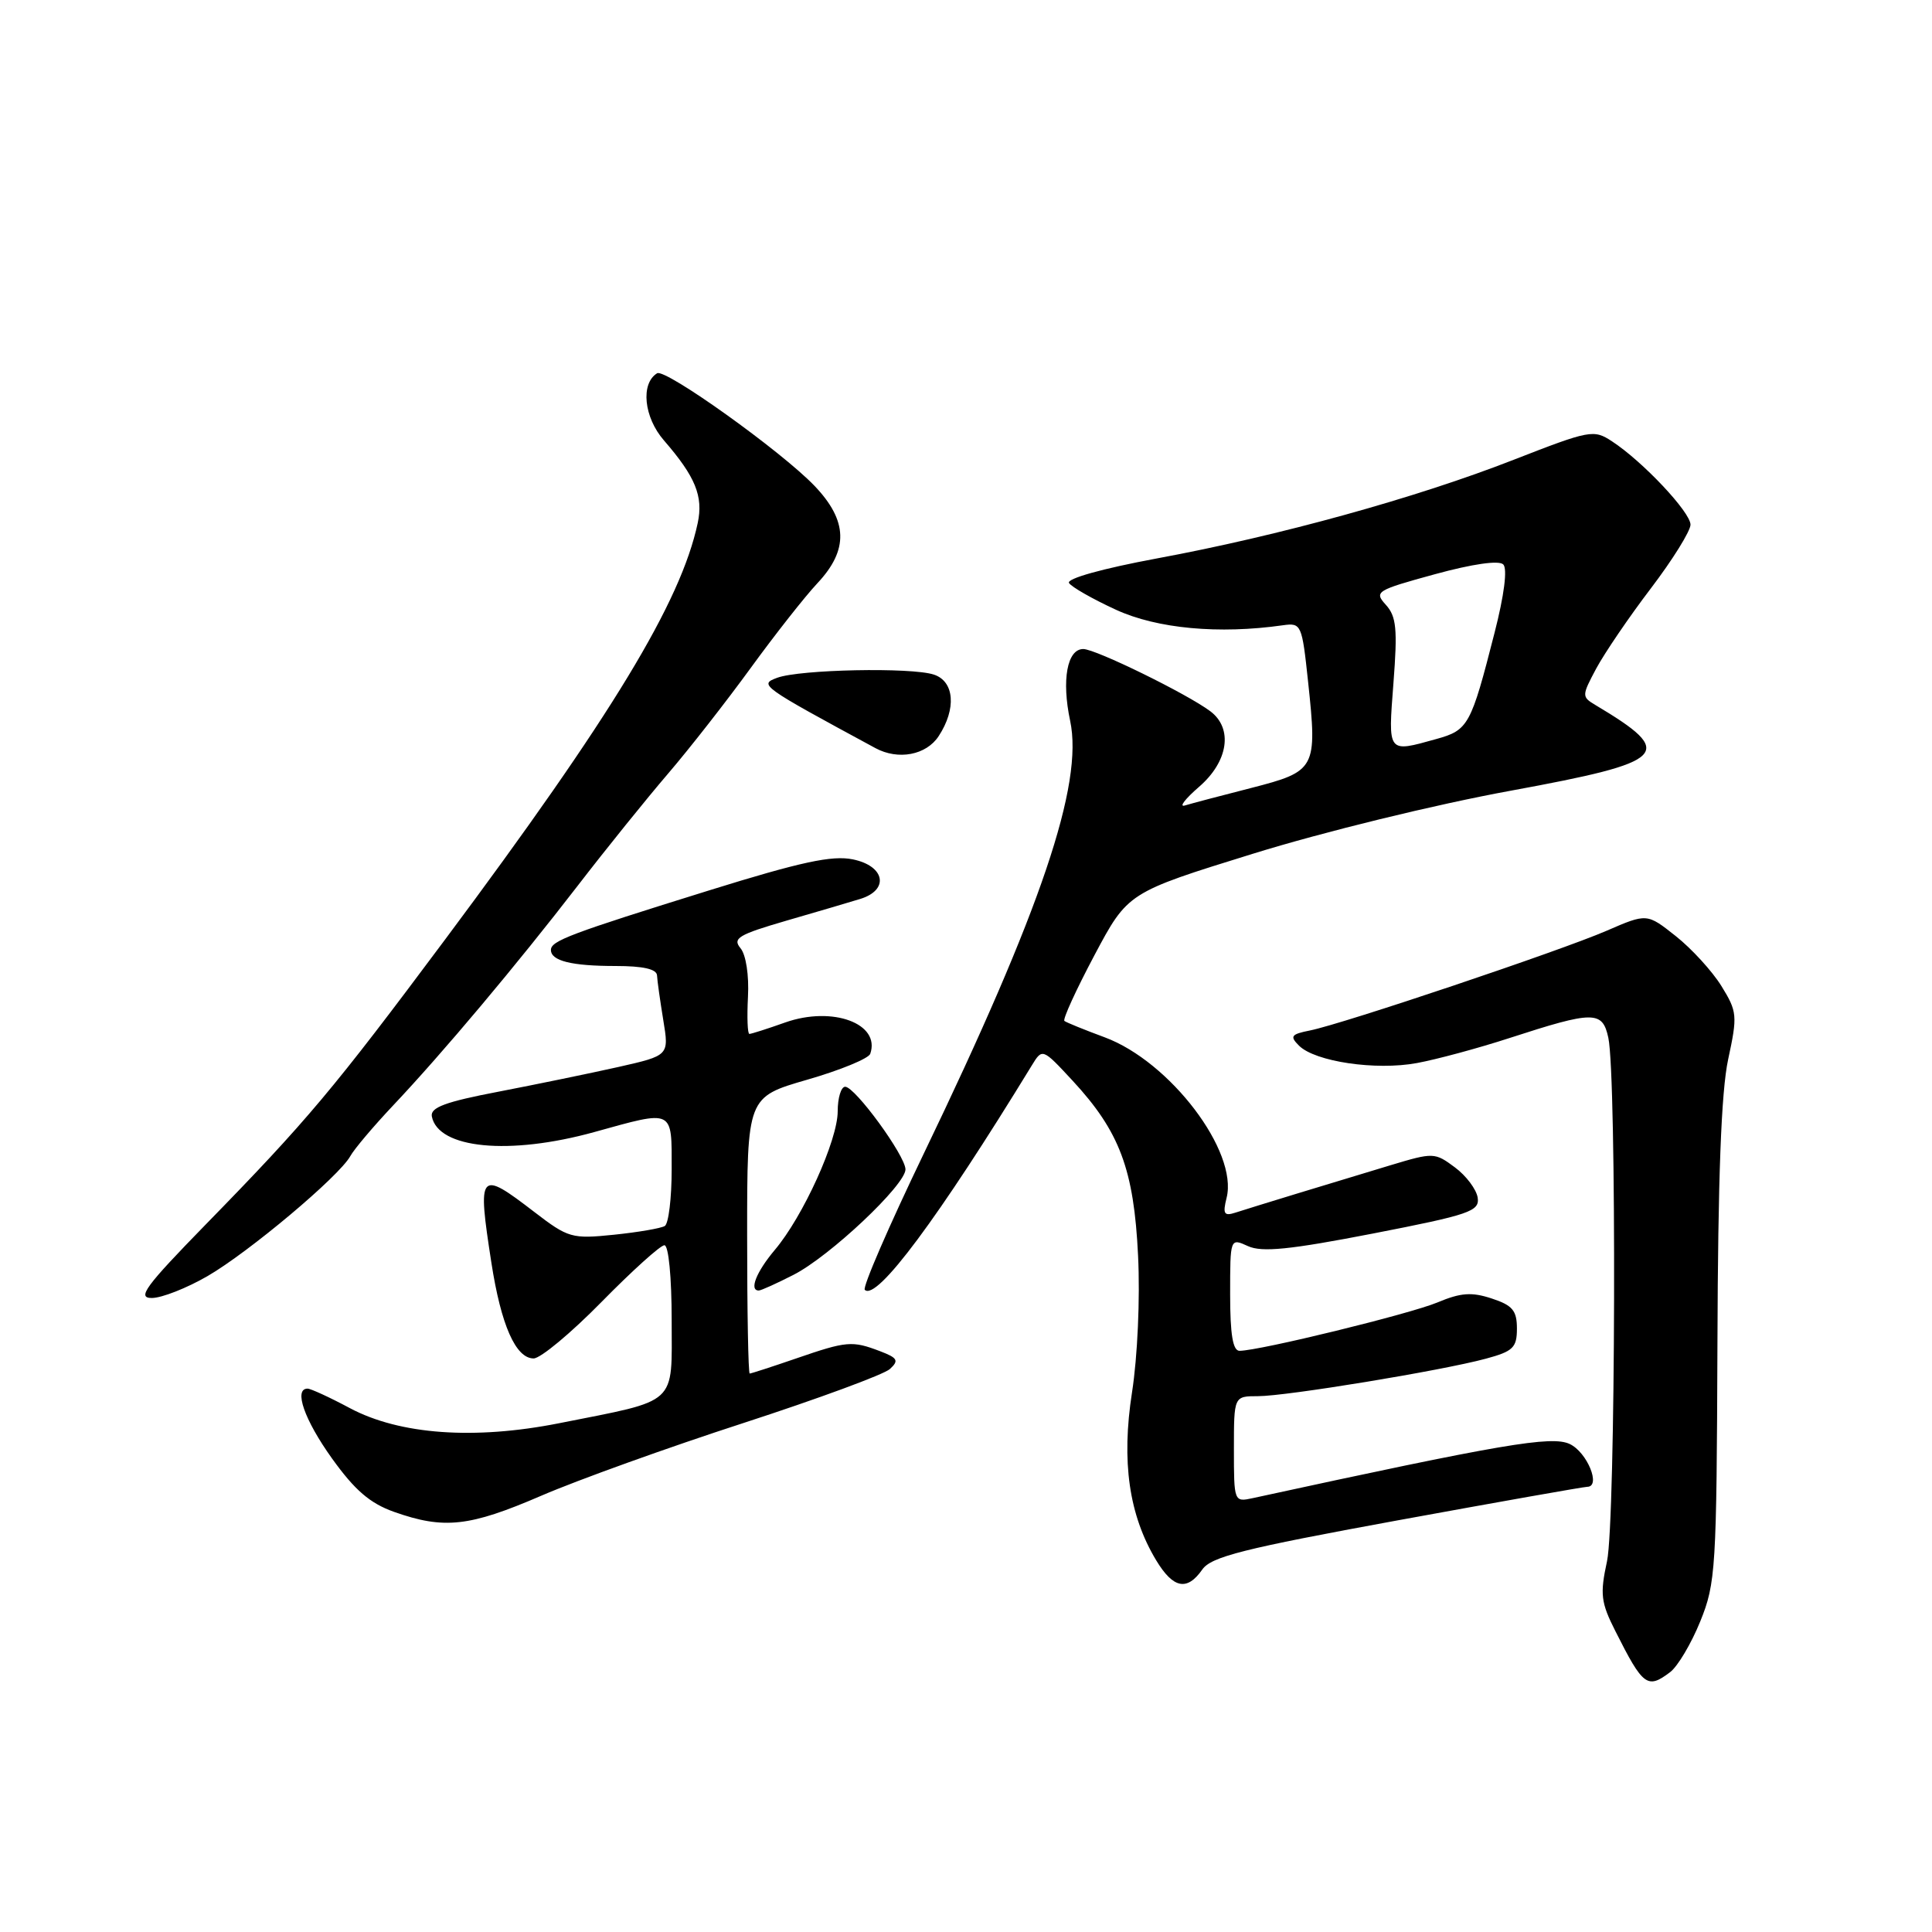 <?xml version="1.0" encoding="UTF-8" standalone="no"?>
<!DOCTYPE svg PUBLIC "-//W3C//DTD SVG 1.1//EN" "http://www.w3.org/Graphics/SVG/1.1/DTD/svg11.dtd" >
<svg xmlns="http://www.w3.org/2000/svg" xmlns:xlink="http://www.w3.org/1999/xlink" version="1.1" viewBox="0 0 256 256">
 <g >
 <path fill="currentColor"
d=" M 221.31 221.56 C 222.30 220.81 224.10 217.79 225.29 214.85 C 227.35 209.78 227.46 207.88 227.57 178.00 C 227.64 156.08 228.07 144.64 228.99 140.37 C 230.24 134.56 230.19 134.05 228.10 130.66 C 226.88 128.69 224.16 125.71 222.05 124.04 C 218.23 121.01 218.23 121.01 212.86 123.34 C 206.74 125.99 177.97 135.66 173.59 136.54 C 171.07 137.04 170.88 137.31 172.12 138.55 C 174.25 140.68 182.30 141.87 187.75 140.86 C 190.36 140.38 195.88 138.89 200.00 137.55 C 211.18 133.92 212.33 133.91 213.11 137.50 C 214.23 142.66 214.08 201.51 212.94 206.86 C 211.99 211.25 212.12 212.33 214.06 216.16 C 217.72 223.43 218.29 223.85 221.31 221.56 Z  M 159.31 207.97 C 160.50 206.27 164.76 205.20 185.12 201.47 C 198.53 199.02 209.87 197.01 210.32 197.01 C 212.18 196.99 210.31 192.43 208.00 191.34 C 205.60 190.21 199.07 191.32 166.00 198.51 C 163.52 199.05 163.50 199.00 163.50 192.03 C 163.50 185.00 163.50 185.00 166.68 185.00 C 170.46 185.00 190.95 181.63 196.86 180.04 C 200.50 179.06 201.00 178.57 201.00 176.04 C 201.00 173.66 200.42 172.96 197.67 172.06 C 195.01 171.18 193.57 171.28 190.47 172.58 C 186.80 174.11 166.93 178.97 164.25 178.99 C 163.36 179.00 163.00 176.84 163.00 171.52 C 163.00 164.04 163.00 164.04 165.37 165.12 C 167.21 165.96 170.90 165.59 181.92 163.45 C 194.77 160.95 196.07 160.50 195.80 158.69 C 195.63 157.60 194.28 155.79 192.78 154.68 C 190.12 152.70 189.93 152.69 184.28 154.39 C 176.43 156.75 165.89 159.97 163.70 160.68 C 162.19 161.17 162.00 160.85 162.53 158.72 C 164.08 152.57 155.04 140.67 146.38 137.45 C 143.70 136.46 141.29 135.48 141.04 135.28 C 140.79 135.08 142.58 131.17 145.01 126.59 C 149.44 118.26 149.44 118.26 165.97 113.14 C 175.34 110.23 190.18 106.60 200.25 104.76 C 221.13 100.92 222.18 99.85 211.37 93.40 C 209.58 92.33 209.59 92.18 211.51 88.58 C 212.61 86.54 215.86 81.75 218.75 77.96 C 221.64 74.16 224.00 70.36 224.00 69.52 C 224.00 67.87 217.67 61.14 213.60 58.48 C 211.17 56.88 210.68 56.98 200.55 60.93 C 187.63 65.98 169.49 71.00 153.27 74.00 C 146.07 75.34 141.30 76.67 141.65 77.25 C 141.98 77.78 144.79 79.38 147.88 80.80 C 153.33 83.30 161.51 84.06 170.00 82.85 C 172.43 82.51 172.52 82.73 173.33 90.35 C 174.56 101.87 174.38 102.20 165.79 104.41 C 161.78 105.43 157.82 106.48 157.00 106.73 C 156.18 106.98 157.02 105.87 158.88 104.26 C 162.76 100.91 163.41 96.53 160.38 94.25 C 157.32 91.95 145.18 86.00 143.54 86.00 C 141.40 86.00 140.65 90.11 141.80 95.51 C 143.59 103.92 137.96 120.57 122.38 152.91 C 117.77 162.49 114.26 170.59 114.59 170.91 C 116.15 172.43 124.33 161.43 136.71 141.19 C 138.12 138.88 138.12 138.88 142.12 143.19 C 148.37 149.94 150.25 154.96 150.80 166.38 C 151.08 172.05 150.73 179.78 150.00 184.48 C 148.57 193.67 149.59 200.76 153.20 206.75 C 155.46 210.49 157.29 210.86 159.31 207.97 Z  M 71.70 198.20 C 76.54 196.11 88.60 191.77 98.50 188.56 C 108.40 185.34 117.14 182.12 117.92 181.40 C 119.14 180.28 118.94 179.93 116.61 179.04 C 112.91 177.63 112.20 177.69 105.50 180.00 C 102.30 181.10 99.53 182.00 99.34 182.00 C 99.15 182.00 99.00 173.76 99.00 163.69 C 99.00 145.37 99.00 145.37 106.95 143.07 C 111.33 141.81 115.09 140.26 115.31 139.64 C 116.71 135.63 110.32 133.27 104.05 135.48 C 101.69 136.32 99.55 137.00 99.30 137.00 C 99.05 137.00 98.97 134.79 99.11 132.08 C 99.26 129.22 98.85 126.52 98.12 125.64 C 97.03 124.33 97.86 123.84 104.18 122.00 C 108.21 120.84 112.62 119.53 114.00 119.11 C 117.87 117.91 117.27 114.74 113.00 113.87 C 110.26 113.31 106.13 114.20 94.00 117.97 C 75.51 123.72 73.00 124.67 73.00 125.87 C 73.00 127.32 75.73 128.00 81.58 128.00 C 85.22 128.00 87.02 128.41 87.06 129.25 C 87.09 129.94 87.47 132.61 87.89 135.18 C 88.66 139.86 88.66 139.86 81.94 141.38 C 78.24 142.21 71.10 143.68 66.07 144.65 C 59.00 146.00 57.00 146.75 57.22 147.93 C 58.05 152.21 67.49 153.12 78.76 150.00 C 89.36 147.06 89.00 146.89 89.00 154.94 C 89.00 158.76 88.59 162.14 88.09 162.45 C 87.58 162.76 84.54 163.28 81.34 163.61 C 75.77 164.18 75.29 164.04 70.81 160.60 C 63.47 154.96 63.24 155.23 65.11 167.31 C 66.39 175.59 68.34 180.00 70.71 180.00 C 71.62 180.00 75.68 176.62 79.72 172.50 C 83.77 168.38 87.51 165.00 88.04 165.00 C 88.59 165.00 89.00 169.25 89.00 174.92 C 89.00 186.35 90.01 185.42 74.06 188.59 C 62.84 190.81 52.97 190.10 46.37 186.59 C 43.70 185.16 41.17 184.00 40.76 184.00 C 38.88 184.00 40.33 188.14 43.99 193.25 C 47.02 197.47 49.02 199.20 52.24 200.34 C 58.84 202.67 62.20 202.30 71.70 198.20 Z  M 27.50 169.09 C 32.99 165.91 44.94 155.87 46.42 153.19 C 46.93 152.26 49.48 149.25 52.07 146.50 C 58.63 139.56 68.47 127.84 76.56 117.35 C 80.31 112.48 85.70 105.80 88.53 102.50 C 91.36 99.20 96.28 92.90 99.48 88.50 C 102.68 84.10 106.65 79.05 108.31 77.28 C 112.47 72.85 112.35 69.00 107.92 64.37 C 103.52 59.78 88.15 48.79 87.07 49.46 C 84.86 50.82 85.31 55.29 87.97 58.35 C 92.15 63.17 93.21 65.75 92.45 69.31 C 90.21 79.80 81.10 94.82 59.03 124.42 C 44.16 144.36 40.73 148.46 27.26 162.25 C 19.22 170.49 18.12 172.00 20.12 171.99 C 21.43 171.99 24.75 170.68 27.50 169.09 Z  M 105.13 168.93 C 109.95 166.48 120.01 156.99 119.98 154.94 C 119.94 153.10 113.30 144.00 111.99 144.00 C 111.45 144.00 111.00 145.46 111.00 147.25 C 111.00 151.09 106.42 161.19 102.65 165.64 C 100.21 168.54 99.24 171.00 100.54 171.00 C 100.84 171.00 102.90 170.07 105.13 168.93 Z  M 124.38 97.54 C 126.75 93.92 126.47 90.29 123.75 89.39 C 120.78 88.40 105.98 88.70 102.98 89.81 C 100.53 90.72 100.77 90.89 116.00 99.13 C 119.02 100.76 122.73 100.06 124.38 97.54 Z  M 184.64 90.49 C 185.19 83.35 185.03 81.69 183.64 80.15 C 182.05 78.40 182.34 78.22 190.12 76.09 C 195.13 74.72 198.62 74.22 199.19 74.79 C 199.76 75.36 199.32 78.84 198.04 83.83 C 194.90 96.14 194.57 96.75 190.30 97.93 C 183.81 99.74 183.92 99.88 184.64 90.49 Z "/>
</g>
</svg>